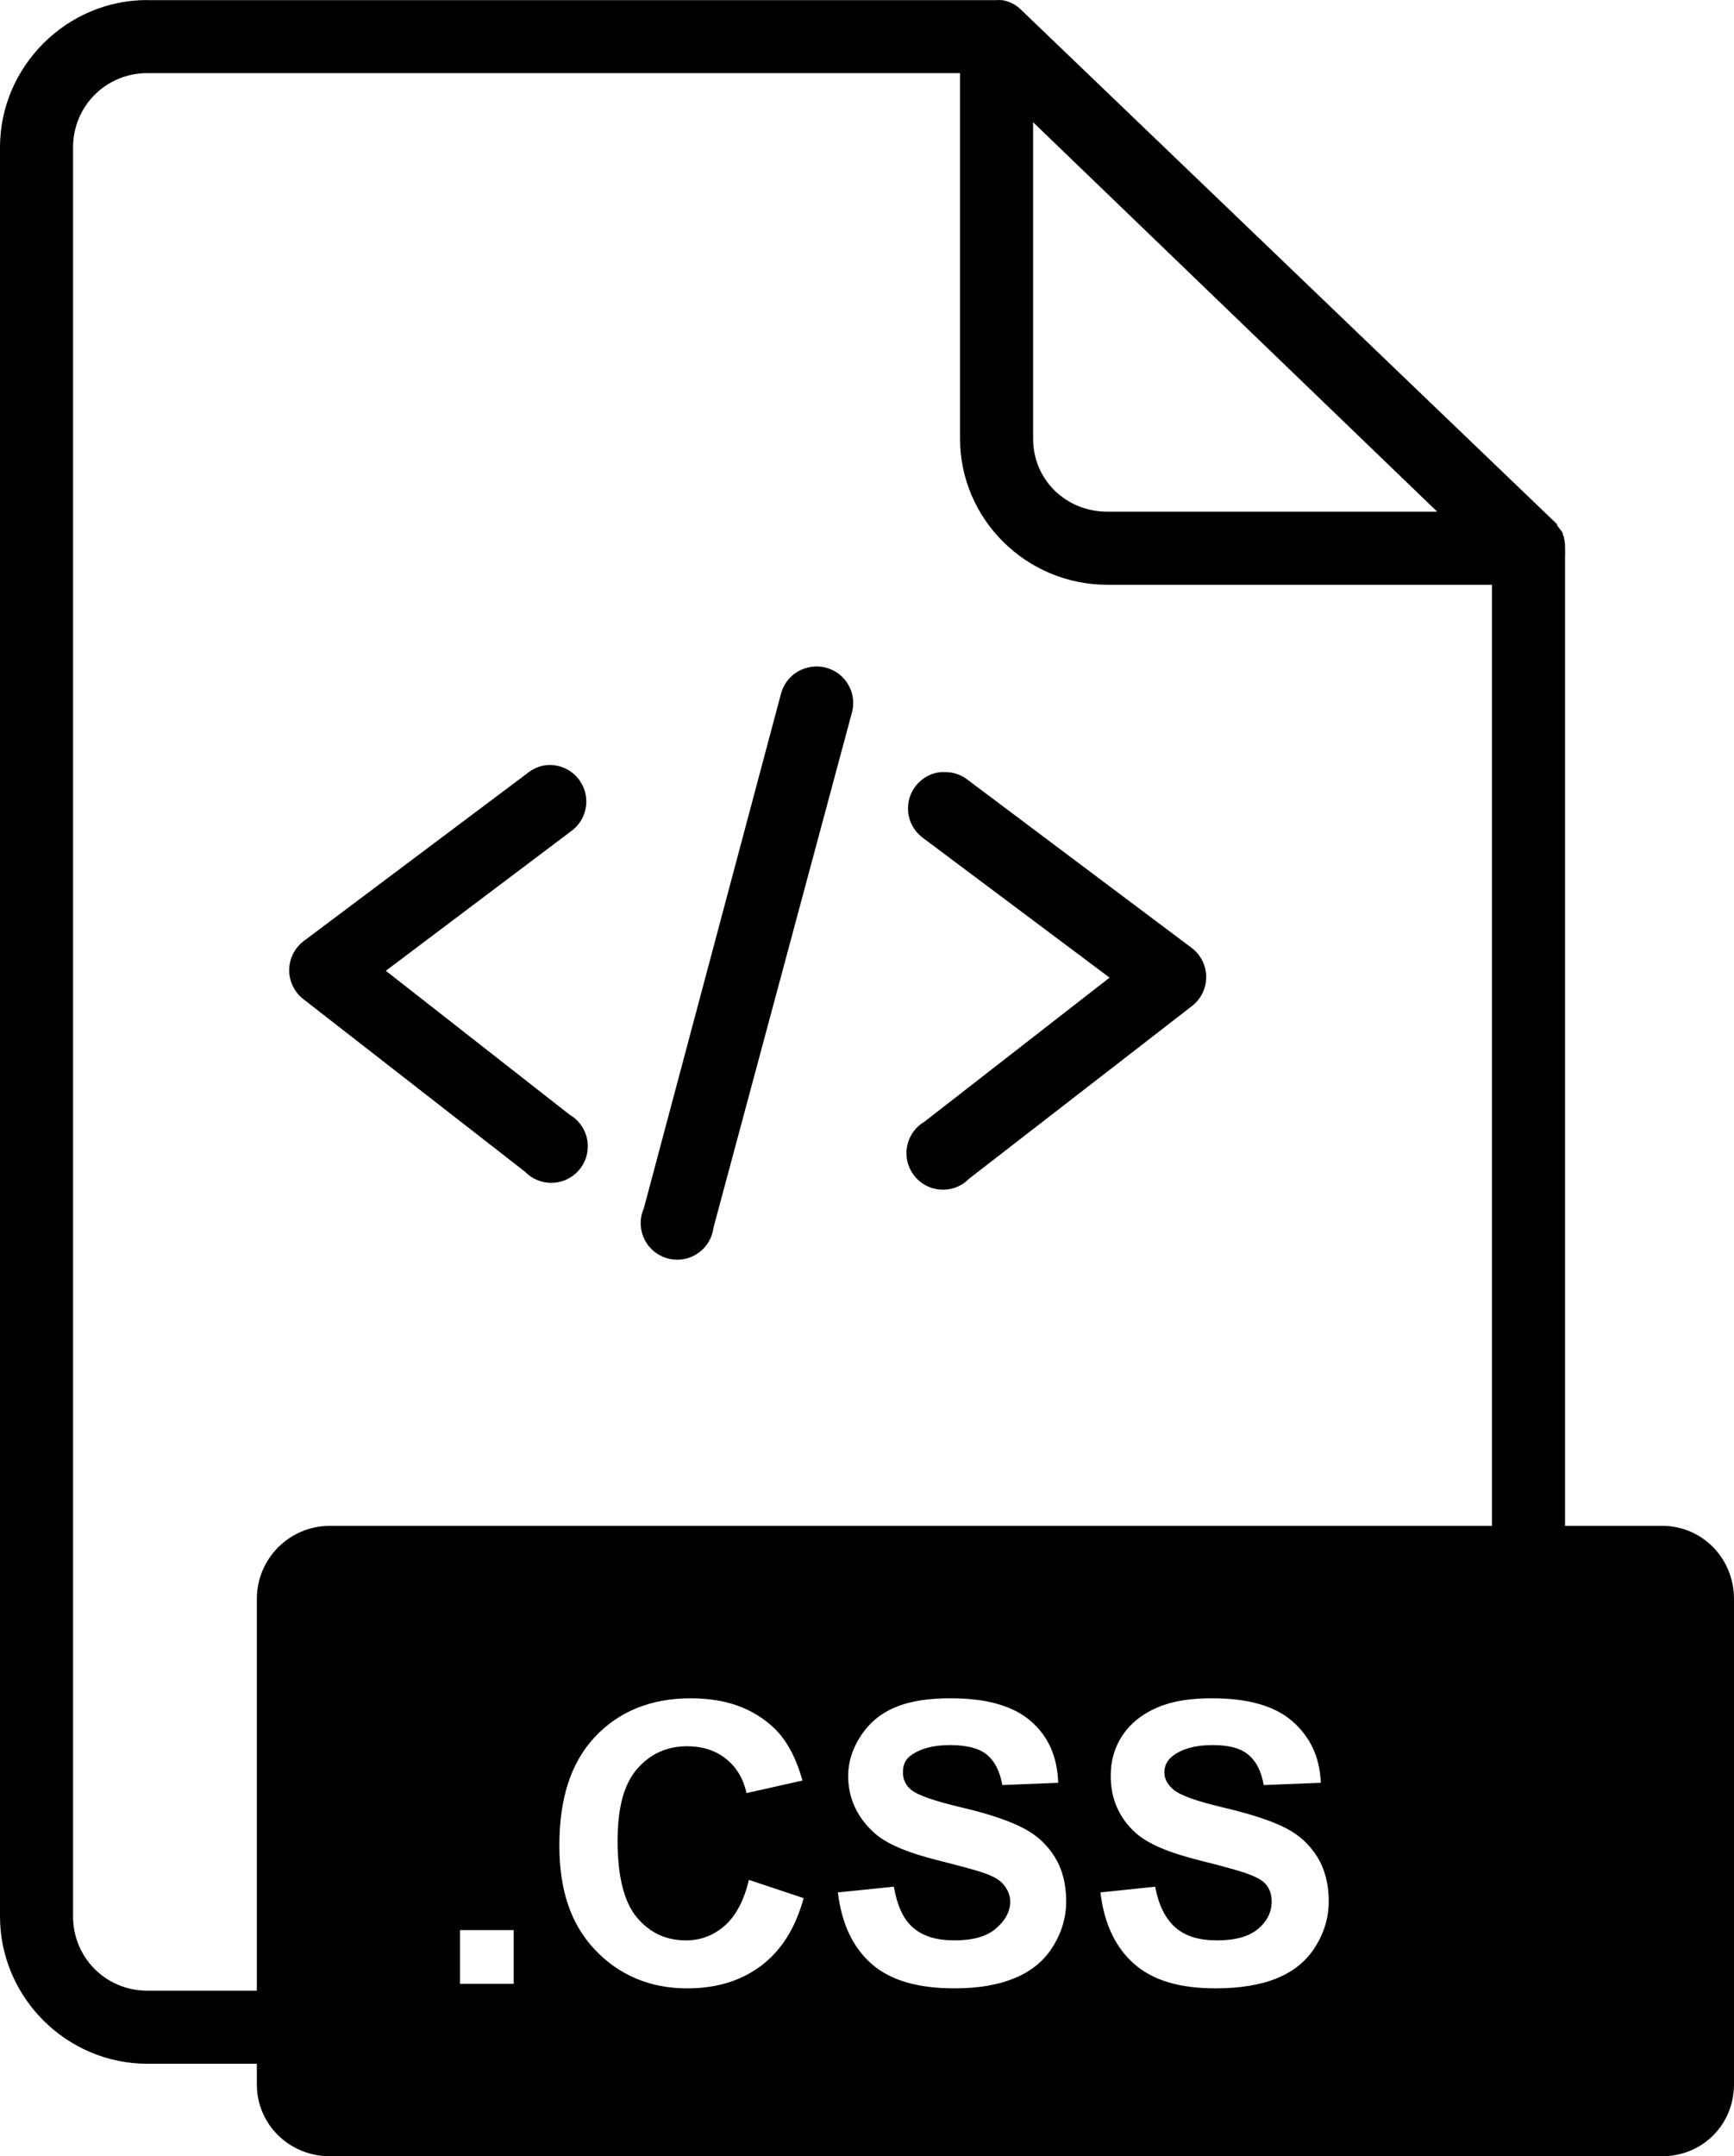 <?xml version="1.0" encoding="utf-8"?>
<!-- Generator: Adobe Illustrator 16.0.0, SVG Export Plug-In . SVG Version: 6.00 Build 0)  -->
<!DOCTYPE svg PUBLIC "-//W3C//DTD SVG 1.1//EN" "http://www.w3.org/Graphics/SVG/1.1/DTD/svg11.dtd">
<svg version="1.1"
	 id="Calque_1" xmlns:dc="http://purl.org/dc/elements/1.1/" xmlns:cc="http://creativecommons.org/ns#" xmlns:rdf="http://www.w3.org/1999/02/22-rdf-syntax-ns#" xmlns:svg="http://www.w3.org/2000/svg" xmlns:sodipodi="http://sodipodi.sourceforge.net/DTD/sodipodi-0.dtd" xmlns:inkscape="http://www.inkscape.org/namespaces/inkscape"
	 xmlns="http://www.w3.org/2000/svg" xmlns:xlink="http://www.w3.org/1999/xlink" x="0px" y="0px" width="290.508px"
	 height="361.085px" viewBox="169.489 152.071 290.508 361.085" enable-background="new 169.489 152.071 290.508 361.085"
	 xml:space="preserve">
<g transform="translate(0,-952.362)">
	<path d="M194.16,1104.439c-13.531,0-24.671,11.14-24.671,24.671v296.246c0,13.539,11.14,24.672,24.671,24.672h18.36v3.442
		c0,6.762,5.478,12.048,12.24,12.048h223.188c6.761,0,12.049-5.286,12.049-12.048v-81.281c0-6.761-5.288-12.239-12.049-12.239
		h-16.256v-162.562c0.024-0.318,0.024-0.639,0-0.957c0.001-0.063,0.001-0.126,0-0.189c0.004-0.126,0.004-0.253,0-0.379
		c0.001-0.063,0.001-0.127,0-0.19c-0.027-0.388-0.091-0.772-0.19-1.147c0.001-0.063,0.001-0.126,0-0.19
		c-0.059-0.13-0.121-0.259-0.189-0.385c0.001-0.063,0.001-0.127,0-0.19c-0.059-0.128-0.122-0.255-0.189-0.379
		c-0.062-0.064-0.125-0.128-0.189-0.19c-0.172-0.27-0.364-0.525-0.576-0.765c0.002-0.063,0.002-0.127,0-0.19
		c-0.12-0.132-0.247-0.258-0.379-0.379l-89.314-85.681c-0.446-0.46-0.963-0.847-1.529-1.147c-0.542-0.276-1.122-0.47-1.722-0.575
		c-0.317-0.025-0.638-0.025-0.955,0h-0.957H194.167L194.16,1104.439z M194.16,1116.679h136.17v61.201
		c0,13.535,11.143,24.48,24.671,24.48h64.451v157.59H224.76c-6.763,0-12.24,5.479-12.24,12.24v65.599h-18.36
		c-6.911,0-12.432-5.506-12.432-12.432V1129.11C181.729,1122.2,187.25,1116.679,194.16,1116.679L194.16,1116.679z M342.57,1124.903
		l67.702,65.216h-55.271c-6.912,0-12.431-5.32-12.431-12.24V1124.903L342.57,1124.903z M305.276,1216.129
		c-2.43,0.391-4.389,2.199-4.973,4.59l-22.95,86.063c-1.371,3.089,0.021,6.706,3.111,8.077c3.09,1.372,6.706-0.021,8.077-3.111
		c0.242-0.545,0.403-1.123,0.478-1.715l23.141-86.062c0.999-3.229-0.808-6.657-4.037-7.657
		C307.202,1216.029,306.227,1215.966,305.276,1216.129z M260.906,1232.578c-1.125,0.154-2.184,0.617-3.06,1.338l-37.485,28.114
		c-2.694,2.042-3.222,5.881-1.179,8.575c0.337,0.445,0.734,0.841,1.179,1.179l37.103,28.879c2.358,2.421,6.233,2.473,8.655,0.114
		c2.422-2.359,2.473-6.234,0.114-8.655c-0.388-0.399-0.83-0.743-1.311-1.022l-30.791-24.097l30.982-23.333
		c2.767-1.941,3.437-5.758,1.495-8.526C265.321,1233.309,263.133,1232.324,260.906,1232.578L260.906,1232.578z M327.079,1233.724
		c-3.361,0.36-5.795,3.376-5.436,6.737c0.188,1.754,1.123,3.342,2.566,4.356l31.174,23.332l-30.982,24.099
		c-2.924,1.696-3.919,5.442-2.223,8.366c1.697,2.923,5.442,3.918,8.366,2.222c0.483-0.281,0.926-0.626,1.315-1.026l37.293-28.878
		c2.693-2.043,3.221-5.882,1.179-8.575c-0.338-0.444-0.733-0.841-1.179-1.178l-37.484-28.114c-1.138-0.91-2.562-1.385-4.017-1.339
		c-0.192-0.009-0.384-0.009-0.575,0L327.079,1233.724z M285.195,1388.829c5.754,0,10.367,1.57,13.961,4.972
		c2.14,2.011,3.712,5.031,4.781,8.797l-9.372,2.104c-0.557-2.439-1.677-4.324-3.442-5.738c-1.765-1.412-3.978-2.104-6.502-2.104
		c-3.487,0-6.244,1.322-8.415,3.824c-2.171,2.504-3.251,6.445-3.251,12.049c0,5.949,1.111,10.29,3.251,12.814
		c2.139,2.523,4.801,3.824,8.224,3.824c2.522,0,4.684-0.881,6.502-2.486c1.819-1.605,3.225-4.207,4.017-7.65l9.18,3.061
		c-1.412,5.133-3.793,8.791-7.077,11.283c-3.282,2.492-7.382,3.826-12.431,3.826c-6.247,0-11.471-2.234-15.491-6.503
		c-4.024-4.269-5.929-10.002-5.929-17.403c0-7.828,1.886-13.836,5.929-18.168C273.172,1390.999,278.604,1388.828,285.195,1388.829
		L285.195,1388.829z M328.8,1388.829c5.903,0,10.404,1.236,13.388,3.824c2.983,2.589,4.44,6.006,4.59,10.326l-9.371,0.381
		c-0.404-2.418-1.341-4.105-2.678-5.165c-1.337-1.058-3.445-1.53-6.12-1.53c-2.759,0-4.941,0.588-6.502,1.723
		c-1.006,0.727-1.339,1.648-1.339,2.867c0,1.115,0.397,2.078,1.339,2.869c1.198,1.006,4.176,1.971,8.797,3.061
		c4.621,1.092,7.922,2.275,10.137,3.442c2.213,1.166,3.911,2.758,5.164,4.781c1.25,2.021,1.912,4.484,1.912,7.458
		c0,2.697-0.798,5.297-2.295,7.65c-1.498,2.354-3.573,4.019-6.312,5.164c-2.739,1.145-6.05,1.721-10.136,1.721
		c-5.948,0-10.583-1.266-13.771-4.016s-5.117-6.785-5.737-12.049l9.371-0.957c0.557,3.104,1.551,5.432,3.251,6.886
		c1.701,1.455,3.997,2.104,6.886,2.104c3.059,0,5.334-0.618,6.885-1.913c1.551-1.294,2.486-2.857,2.486-4.59
		c0-1.111-0.496-2.088-1.148-2.868c-0.652-0.782-1.624-1.335-3.251-1.913c-1.112-0.386-3.691-1.119-7.649-2.104
		c-5.092-1.264-8.656-2.75-10.71-4.59c-2.889-2.59-4.399-5.842-4.399-9.562c0-2.396,0.745-4.609,2.104-6.693
		c1.358-2.084,3.181-3.69,5.737-4.781s5.756-1.53,9.371-1.53V1388.829z M372.596,1388.829c5.905,0,10.403,1.236,13.388,3.824
		c2.984,2.589,4.632,6.006,4.782,10.326l-9.563,0.381c-0.404-2.418-1.342-4.105-2.677-5.165c-1.338-1.058-3.255-1.53-5.93-1.53
		c-2.759,0-4.94,0.588-6.502,1.723c-1.005,0.727-1.53,1.648-1.53,2.867c0,1.115,0.588,2.078,1.53,2.869
		c1.198,1.006,3.984,1.971,8.606,3.061c4.62,1.092,8.114,2.275,10.327,3.442c2.215,1.166,3.912,2.758,5.164,4.781
		c1.251,2.021,1.912,4.484,1.912,7.458c0,2.697-0.797,5.297-2.295,7.65c-1.497,2.354-3.572,4.019-6.312,5.164
		c-2.738,1.145-6.242,1.721-10.327,1.721c-5.948,0-10.391-1.266-13.579-4.016c-3.187-2.75-5.116-6.785-5.737-12.049l9.18-0.957
		c0.558,3.104,1.742,5.432,3.443,6.886c1.7,1.455,3.996,2.104,6.885,2.104c3.06,0,5.333-0.618,6.885-1.913
		c1.551-1.294,2.295-2.857,2.295-4.59c0-1.111-0.3-2.088-0.956-2.868c-0.654-0.782-1.816-1.335-3.442-1.913
		c-1.112-0.386-3.692-1.119-7.65-2.104c-5.09-1.264-8.656-2.75-10.71-4.59c-2.888-2.59-4.207-5.842-4.207-9.562
		c0-2.396,0.551-4.609,1.912-6.693c1.359-2.084,3.372-3.69,5.929-4.781s5.565-1.53,9.18-1.53V1388.829z M246.562,1427.651h8.989
		v8.989h-8.989V1427.651z"/>
</g>
</svg>
